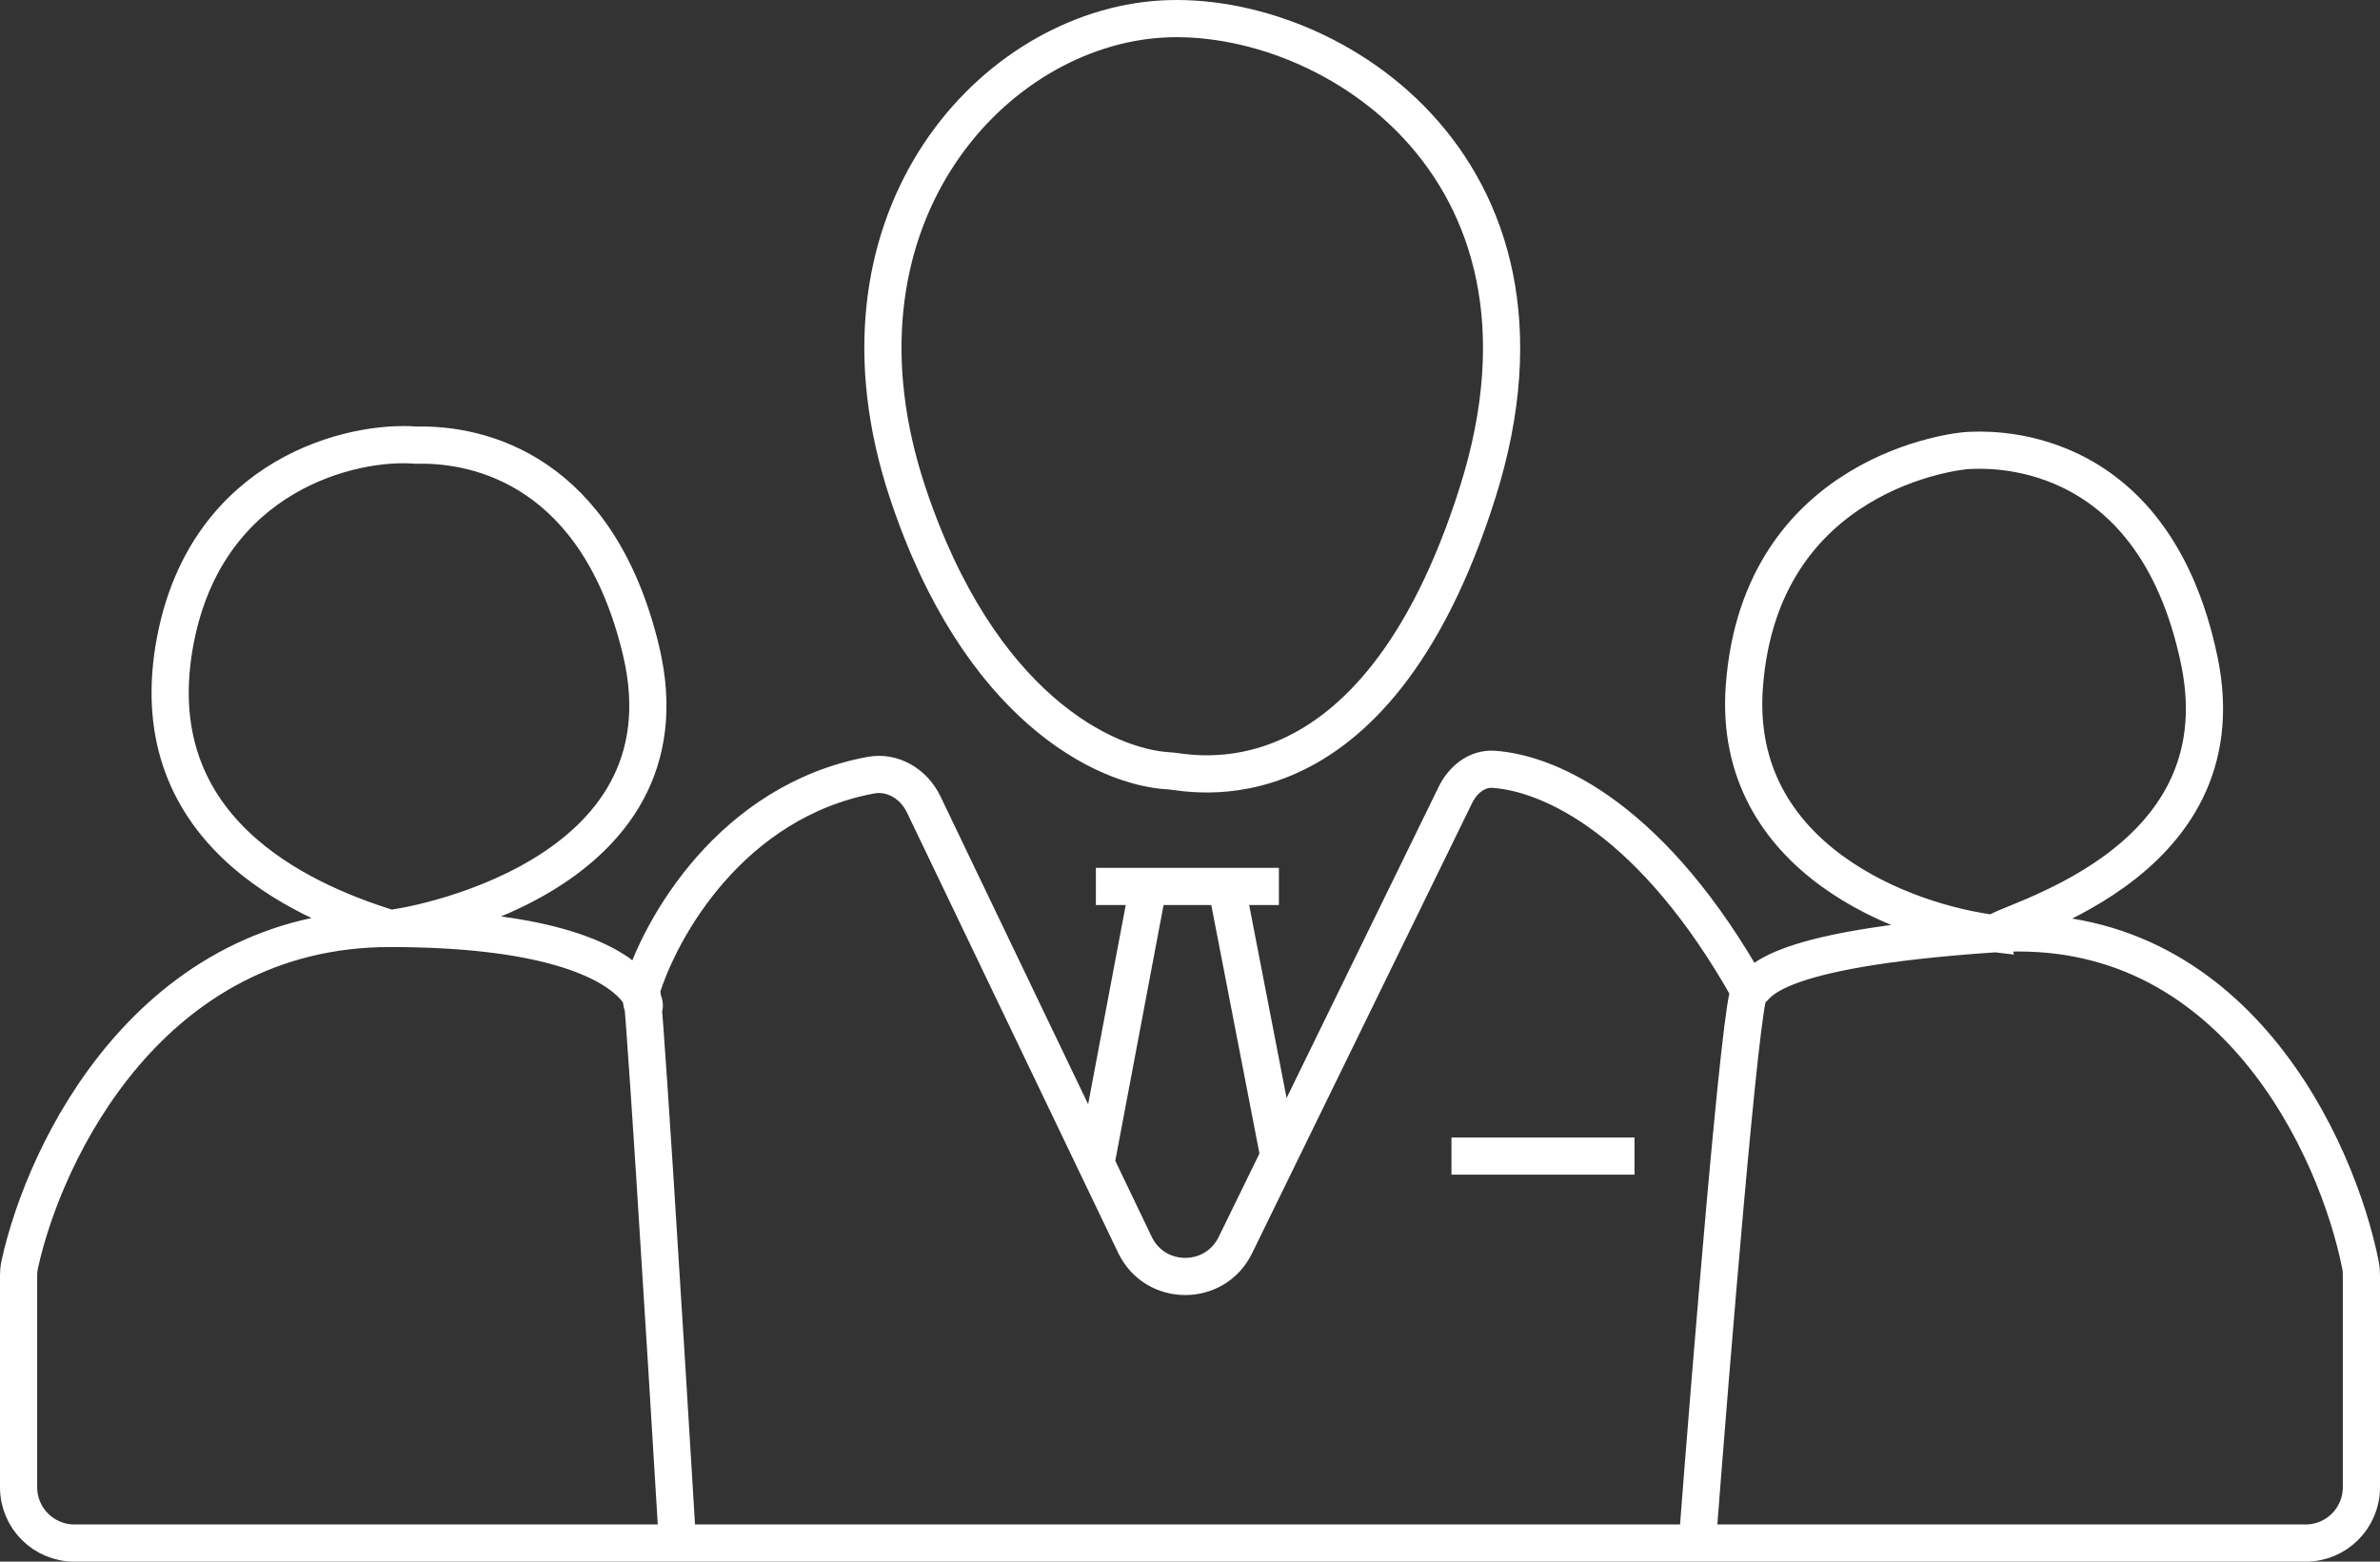<svg width="128" height="84" viewBox="0 0 128 84" fill="none" xmlns="http://www.w3.org/2000/svg">
<rect x="0" y="0" width="128" height="84" fill="#333333" stroke="none"/>
<path d="M107.312 50.223C120.152 49.363 125.717 61.825 126.95 68.043C126.985 68.222 127 68.398 127 68.58V80C127 81.657 125.657 83 124 83H91.281M107.312 50.223C94.656 51.071 94.656 53.049 94.094 53.331M107.312 50.223C102.531 49.658 93.138 46.211 93.812 36.943C94.656 25.358 105.344 24.228 105.906 24.228C106.469 24.228 115.75 23.38 118.281 35.53C120.636 46.832 107.312 49.658 107.312 50.223ZM94.094 53.331C93.644 53.557 92.031 73.205 91.281 83M94.094 53.331C88.951 44.146 83.445 41.602 80.341 41.381C79.432 41.316 78.673 41.941 78.273 42.76L68.781 62.185M91.281 83H36.438M20.969 49.941C8.124 49.941 2.4 61.894 1.061 68.018C1.018 68.213 1 68.407 1 68.607V80C1 81.657 2.343 83 4 83H36.438M20.969 49.941C37.281 49.941 34.469 56.439 34.469 53.331M20.969 49.941C16.094 48.434 7.469 44.572 9.438 34.4C11.167 25.466 19 23.663 22.375 23.945C25.844 23.851 32.159 25.358 34.469 34.965C37.458 47.398 21.621 49.93 20.969 49.941ZM34.469 53.331C34.469 50.845 35.781 72.074 36.438 83M34.469 53.331C35.505 49.859 39.361 43.092 46.827 41.698C48.017 41.475 49.153 42.174 49.676 43.265L58.938 62.576M58.938 47.68H61.75M68.781 47.68H65.969M61.75 47.68L58.938 62.576M61.75 47.68H65.969M58.938 62.576L61.039 66.958C62.123 69.219 65.338 69.231 66.439 66.977L68.781 62.185M65.969 47.68L68.781 62.185M78.062 62.185H87.906M62.875 41.464C59.406 41.275 52.638 38.017 48.812 26.488C44.031 12.078 53.031 1.905 62.031 1.058C71.031 0.21 85.094 8.687 79.469 26.488C73.844 44.289 63.719 41.464 62.875 41.464Z" stroke="white" stroke-width="2"/>
</svg>
